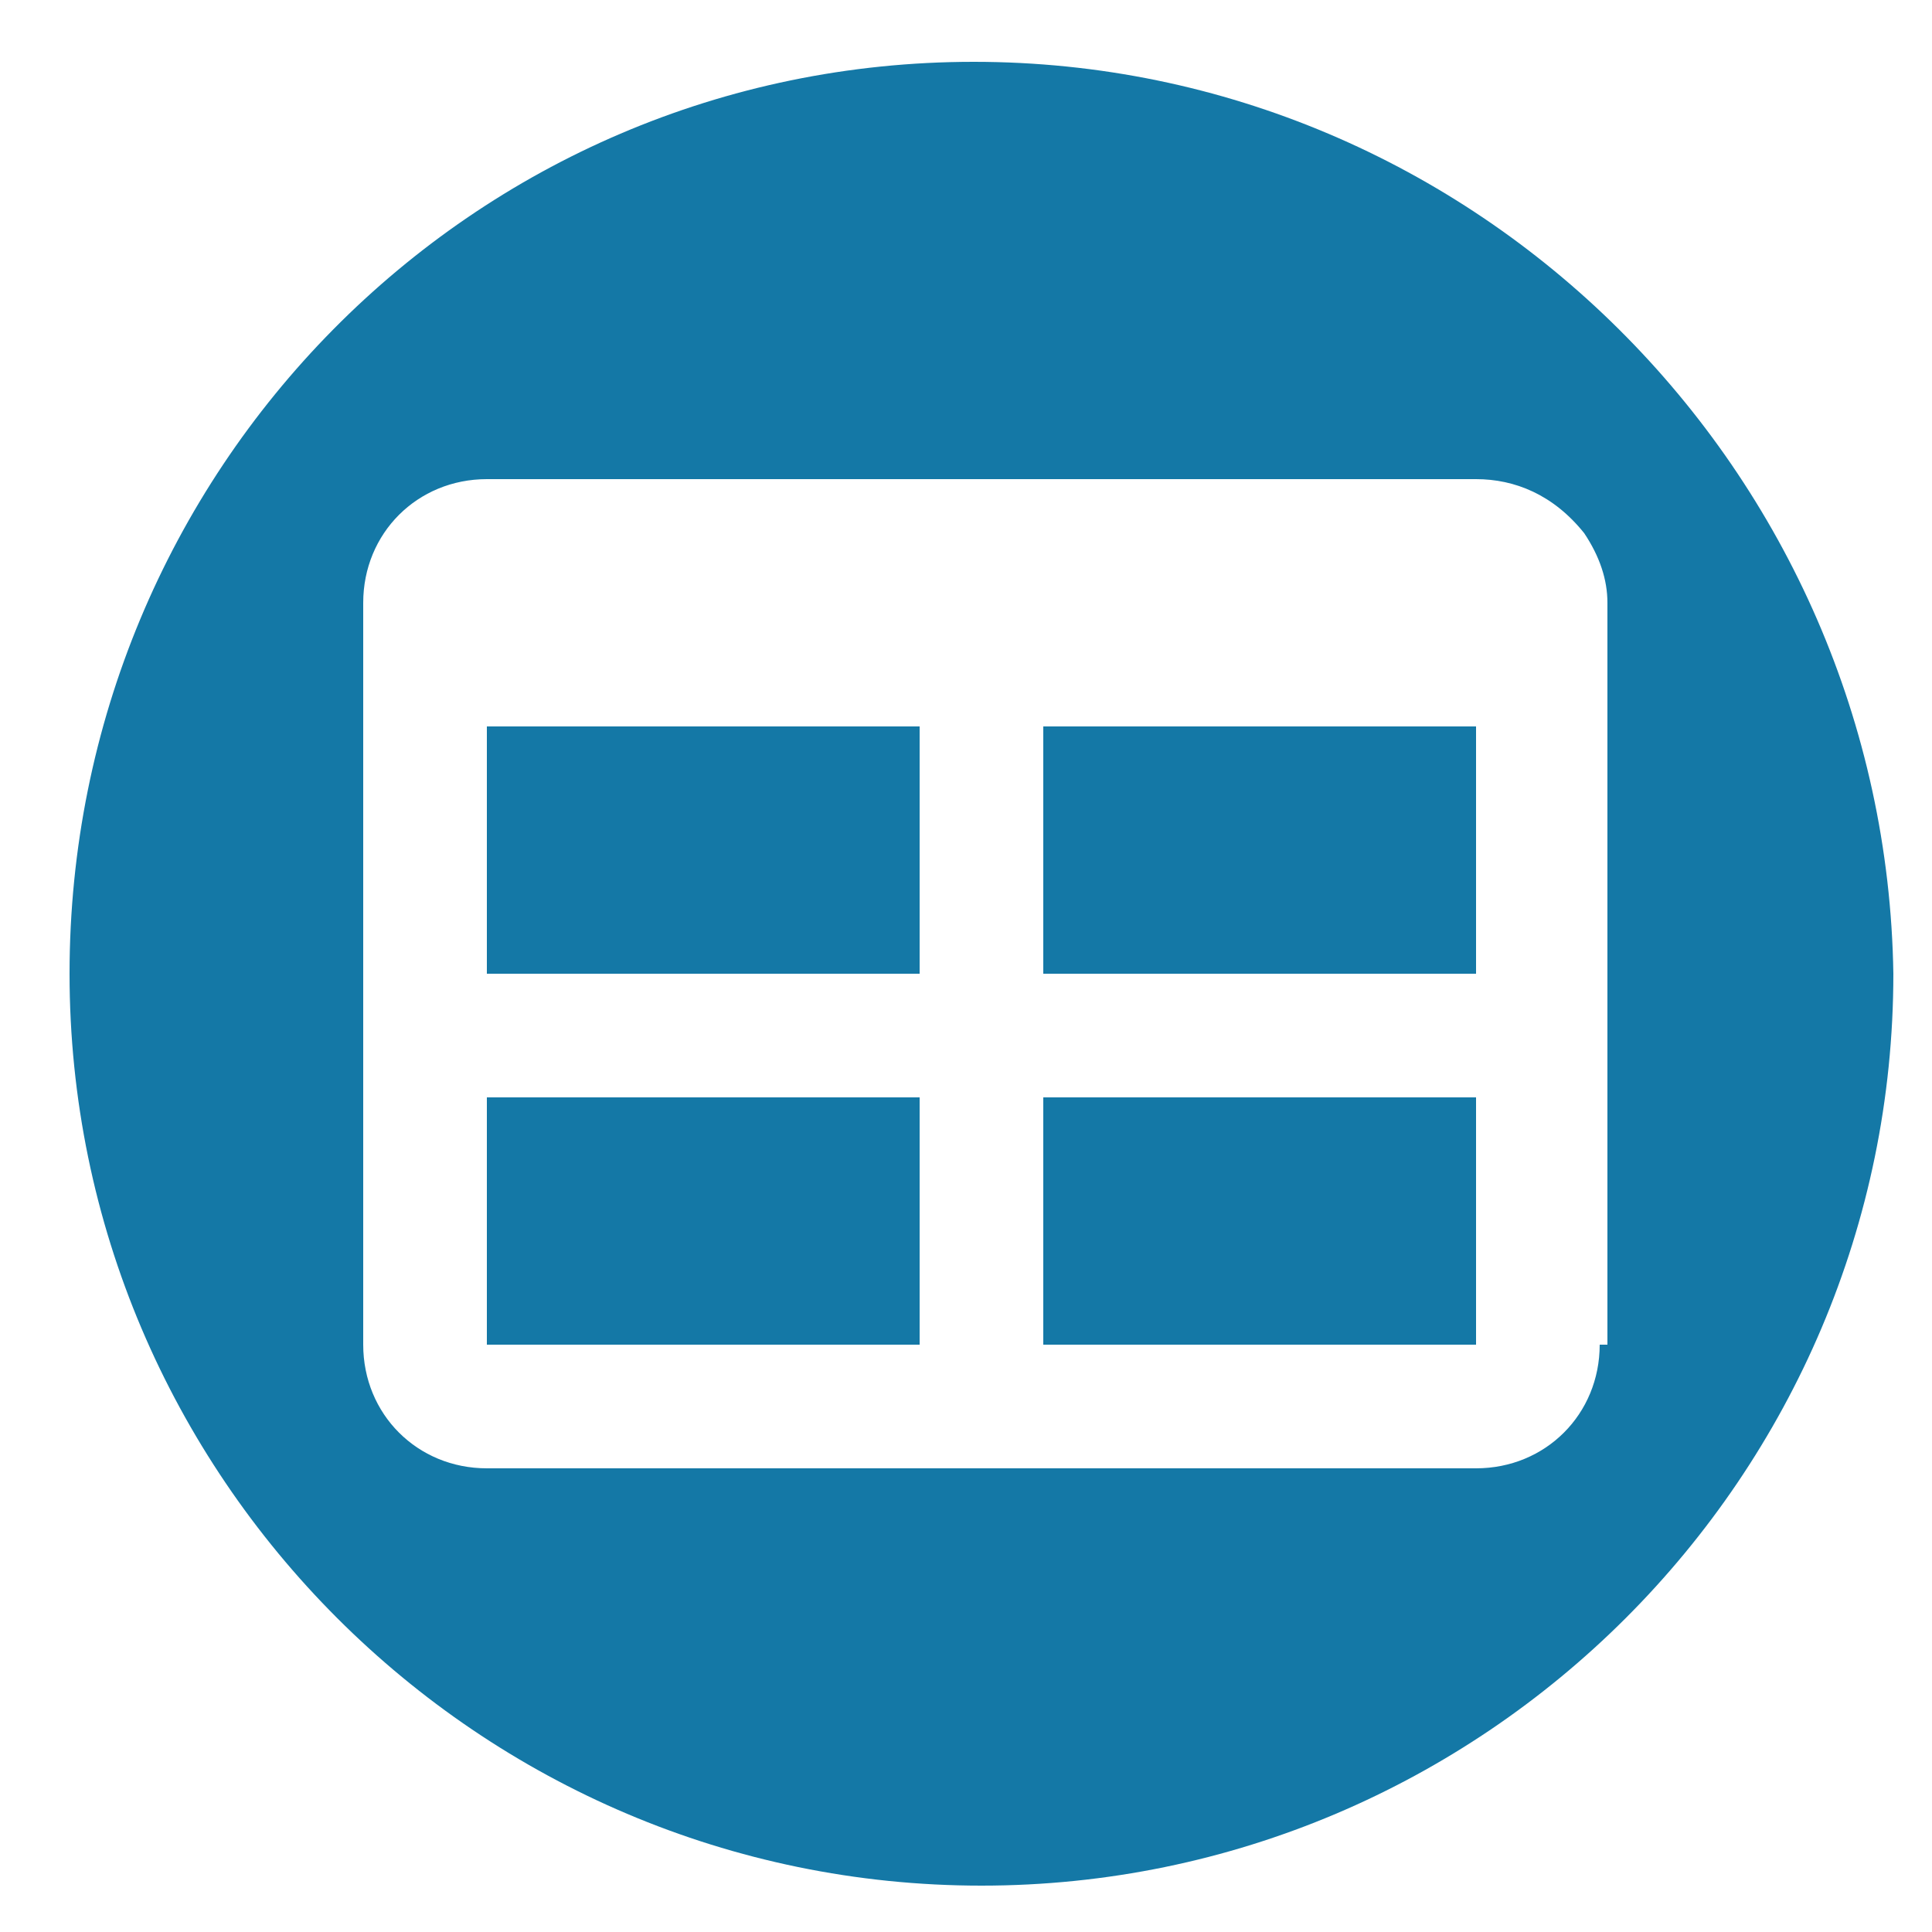 <?xml version="1.0" encoding="utf-8"?>
<!-- Generator: Adobe Illustrator 21.1.0, SVG Export Plug-In . SVG Version: 6.00 Build 0)  -->
<svg version="1.1" id="Layer_1" xmlns="http://www.w3.org/2000/svg" xmlns:xlink="http://www.w3.org/1999/xlink" x="0px" y="0px"
	 viewBox="0 0 25 25" width="25px" height="25px" style="enable-background:new 0 0 25 25;" xml:space="preserve">
<style type="text/css">
	.st0{fill:#1478A6;}
</style>
<g>
	<rect x="6.3" y="9.4" class="st0" width="5.6" height="3.2"/>
	<rect x="6.3" y="14.2" class="st0" width="5.6" height="3.2"/>
	<rect x="13.5" y="14.2" class="st0" width="5.6" height="3.2"/>
	<path class="st0" d="M12.6,0.8C6.1,0.8,0.9,6.1,0.9,12.6c0,6.5,5.3,11.8,11.8,11.8c6.5,0,11.8-5.3,11.8-11.8
		C24.4,6.1,19.1,0.8,12.6,0.8z M20.7,17.4c0,0.9-0.7,1.6-1.6,1.6H6.3c0,0,0,0,0,0c-0.9,0-1.6-0.7-1.6-1.6V7.8c0-0.9,0.7-1.6,1.6-1.6
		h12.8c0.5,0,1,0.2,1.4,0.7c0.2,0.3,0.3,0.6,0.3,0.9V17.4z"/>
	<rect x="13.5" y="9.4" class="st0" width="5.6" height="3.2"/>
</g>
</svg>
